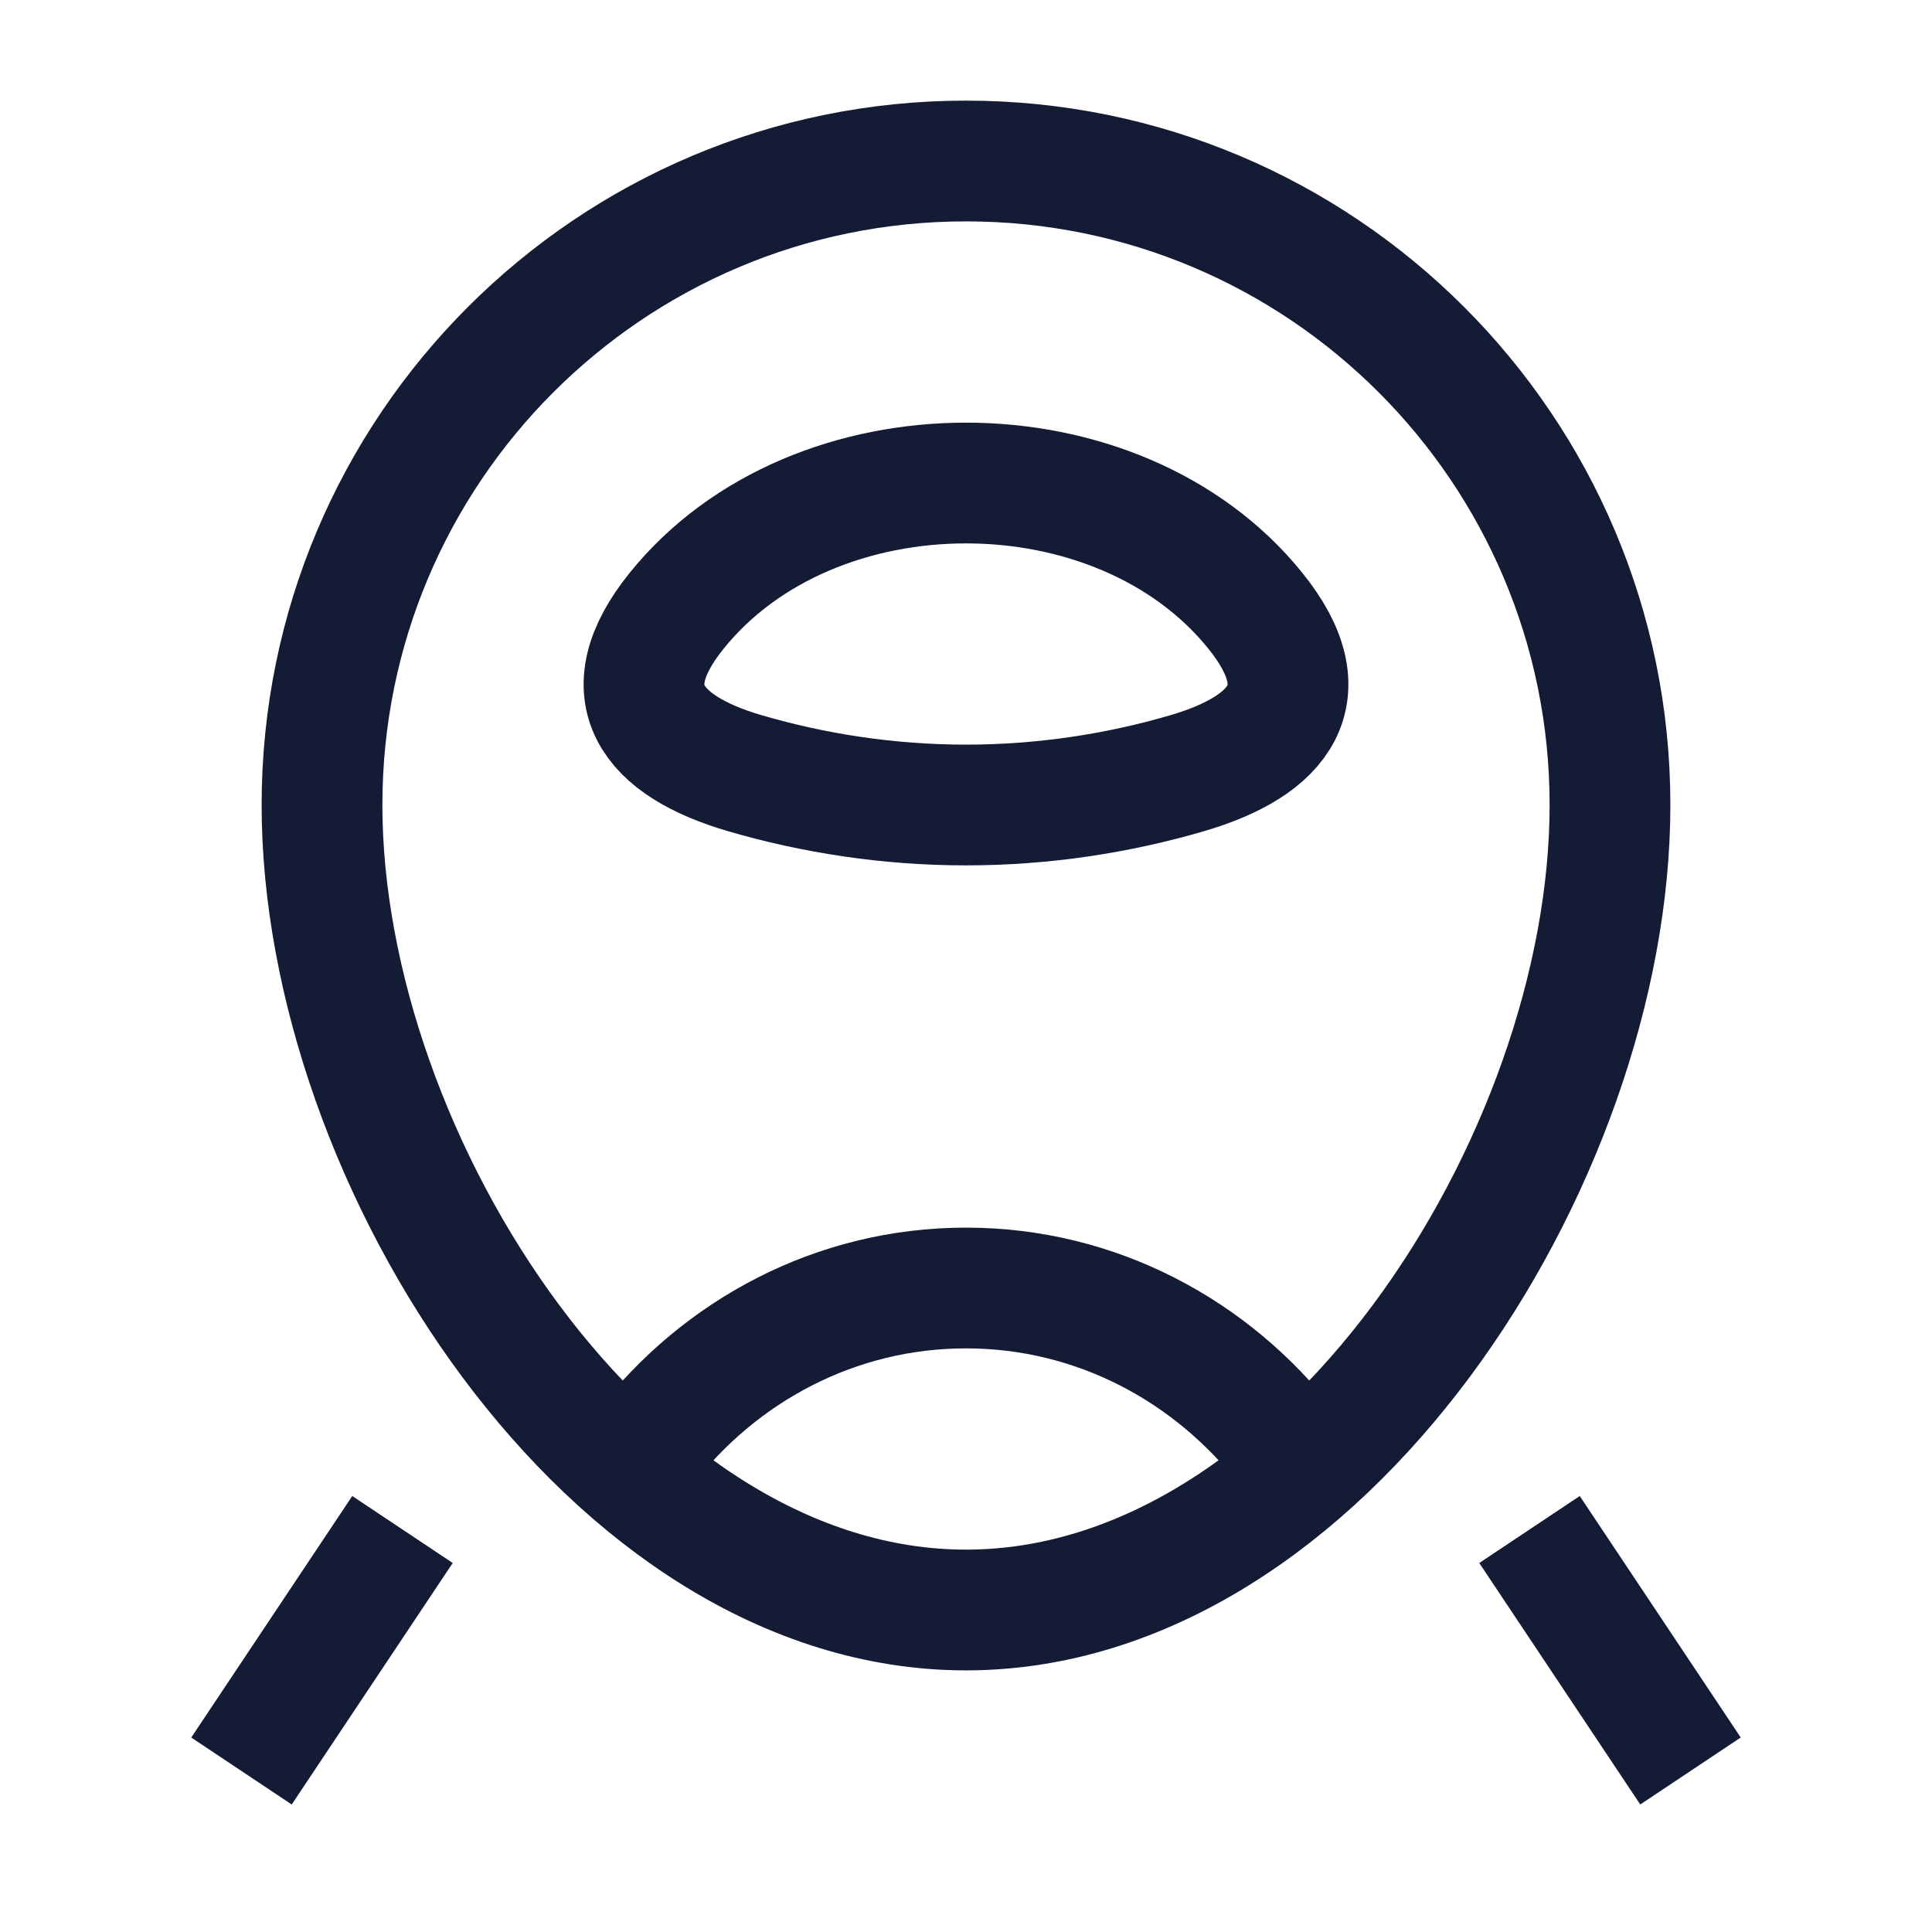 <svg width="24" height="24" viewBox="0 0 24 24" fill="none" xmlns="http://www.w3.org/2000/svg">
<path d="M20 10C20 14.418 16.418 20 12 20C7.582 20 4 14.418 4 10C4 5.582 7.582 2 12 2C16.418 2 20 5.582 20 10Z" stroke="#141B34" stroke-width="1.5" stroke-linejoin="round"/>
<path d="M8 18C8.939 16.781 10.382 16 12 16C13.618 16 15.061 16.781 16 18" stroke="#141B34" stroke-width="1.5" stroke-linejoin="round"/>
<path d="M9.249 9.604C10.107 9.855 11.034 10 12 10C12.966 10 13.893 9.855 14.751 9.604C15.91 9.264 16.419 8.61 15.595 7.588C13.89 5.471 10.11 5.471 8.405 7.588C7.581 8.61 8.09 9.264 9.249 9.604Z" stroke="#141B34" stroke-width="1.5" stroke-linejoin="round"/>
<path d="M5 19L3 22M19 19L21 22" stroke="#141B34" stroke-width="1.5" stroke-linejoin="round"/>
</svg>
